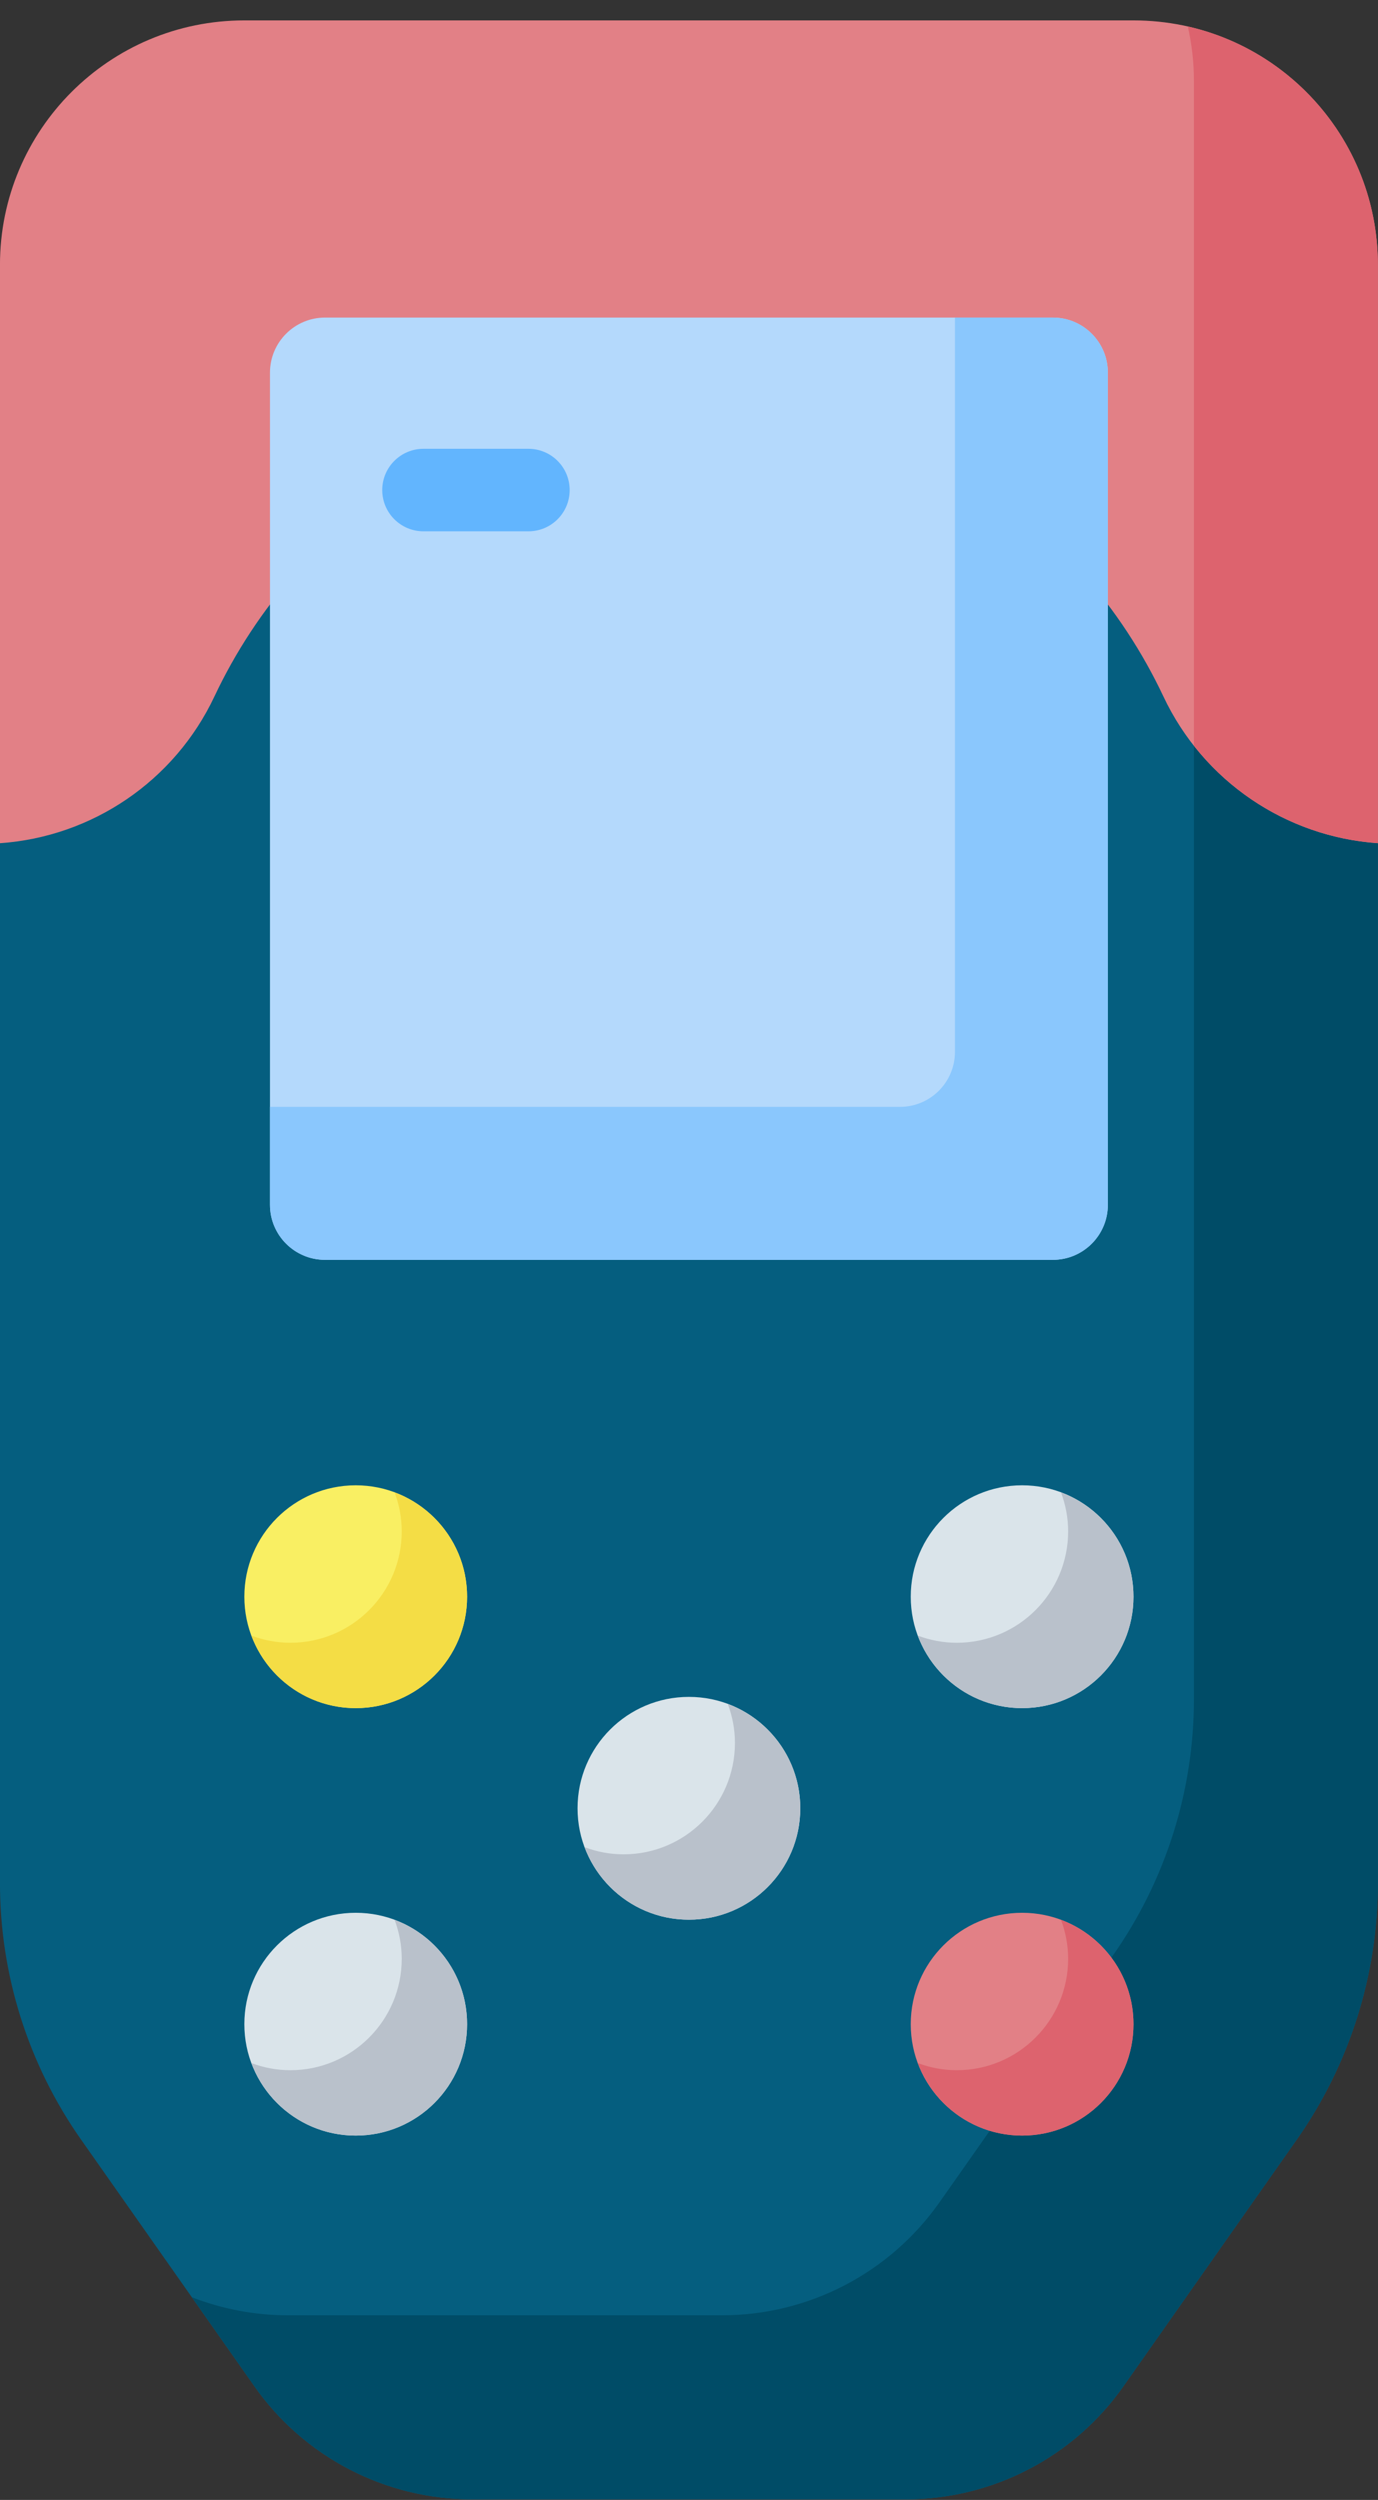 <svg width="59" height="107" viewBox="0 0 59 107" fill="none" xmlns="http://www.w3.org/2000/svg">
<rect x="0" y="0" width="59" height="107" fill="#333333" stroke="none"/>
<path d="M41.846 14.362H17.289L-0.001 36.091V80.602C-0.001 84.529 1.211 88.362 3.469 91.575L10.892 102.135C13.024 105.168 16.499 106.973 20.206 106.973H38.787C42.494 106.973 45.969 105.168 48.101 102.135L55.523 91.575C57.782 88.362 58.994 84.529 58.994 80.602V36.091L57.578 30.824L41.846 14.362Z" fill="#055E7F"/>
<path d="M51.119 24.065V72.726C51.119 76.654 49.907 80.486 47.648 83.699L40.226 94.26C38.094 97.293 34.619 99.097 30.912 99.097H12.331C10.903 99.097 9.51 98.827 8.214 98.324L10.893 102.134C13.024 105.167 16.499 106.972 20.206 106.972H38.787C42.494 106.972 45.969 105.167 48.101 102.134L55.524 91.574C57.782 88.361 58.994 84.528 58.994 80.601V36.09L57.578 30.824L51.119 24.065Z" fill="#004C67"/>
<path d="M9.18 29.811C12.771 22.195 20.517 16.924 29.496 16.924C38.475 16.924 46.222 22.195 49.813 29.811C51.519 33.429 55.043 35.815 58.994 36.09V11.335C58.994 5.557 54.31 0.873 48.532 0.873H10.461C4.683 0.873 -0.001 5.557 -0.001 11.335V36.09C3.949 35.815 7.474 33.429 9.18 29.811Z" fill="#E28086"/>
<path d="M58.995 11.334C58.995 6.355 55.516 2.192 50.857 1.134C50.857 1.134 50.857 1.134 50.857 1.134C51.027 1.882 51.119 2.659 51.119 3.459V31.913C53.022 34.332 55.873 35.871 58.994 36.088V11.334H58.995Z" fill="#DD636E"/>
<path d="M45.075 53.923H13.919C12.615 53.923 11.559 52.866 11.559 51.563V15.951C11.559 14.648 12.615 13.592 13.919 13.592H45.075C46.378 13.592 47.434 14.648 47.434 15.951V51.563C47.434 52.866 46.378 53.923 45.075 53.923Z" fill="#B4D9FC"/>
<path d="M45.08 13.592H40.887V45.02C40.887 46.321 39.833 47.375 38.532 47.375H11.559V51.568C11.559 52.868 12.613 53.922 13.913 53.922H45.08C46.38 53.922 47.434 52.868 47.434 51.568V15.947C47.434 14.646 46.38 13.592 45.08 13.592Z" fill="#8AC7FD"/>
<path d="M15.231 73.109C17.864 73.109 19.999 70.974 19.999 68.341C19.999 65.707 17.864 63.572 15.231 63.572C12.597 63.572 10.462 65.707 10.462 68.341C10.462 70.974 12.597 73.109 15.231 73.109Z" fill="#F9EF63"/>
<path d="M43.763 73.109C46.396 73.109 48.531 70.974 48.531 68.341C48.531 65.707 46.396 63.572 43.763 63.572C41.129 63.572 38.994 65.707 38.994 68.341C38.994 70.974 41.129 73.109 43.763 73.109Z" fill="#DAE4EA"/>
<path d="M15.231 91.406C17.864 91.406 19.999 89.271 19.999 86.637C19.999 84.004 17.864 81.869 15.231 81.869C12.597 81.869 10.462 84.004 10.462 86.637C10.462 89.271 12.597 91.406 15.231 91.406Z" fill="#DAE4EA"/>
<path d="M43.763 91.406C46.396 91.406 48.531 89.271 48.531 86.637C48.531 84.004 46.396 81.869 43.763 81.869C41.129 81.869 38.994 84.004 38.994 86.637C38.994 89.271 41.129 91.406 43.763 91.406Z" fill="#E28086"/>
<path d="M29.497 82.165C32.13 82.165 34.265 80.03 34.265 77.396C34.265 74.763 32.13 72.628 29.497 72.628C26.863 72.628 24.728 74.763 24.728 77.396C24.728 80.03 26.863 82.165 29.497 82.165Z" fill="#DAE4EA"/>
<path d="M16.896 63.878C17.09 64.397 17.201 64.956 17.201 65.543C17.201 68.177 15.066 70.312 12.432 70.312C11.846 70.312 11.286 70.201 10.767 70.007C11.443 71.818 13.184 73.11 15.231 73.11C17.864 73.11 19.999 70.975 19.999 68.341C19.999 66.295 18.707 64.554 16.896 63.878Z" fill="#F4DD45"/>
<path d="M45.428 63.878C45.622 64.397 45.733 64.956 45.733 65.543C45.733 68.177 43.598 70.312 40.964 70.312C40.378 70.312 39.818 70.201 39.299 70.007C39.975 71.818 41.716 73.11 43.763 73.11C46.396 73.11 48.531 70.975 48.531 68.341C48.531 66.295 47.239 64.554 45.428 63.878Z" fill="#B9C1CB"/>
<path d="M16.896 82.173C17.09 82.692 17.201 83.251 17.201 83.838C17.201 86.472 15.066 88.607 12.432 88.607C11.846 88.607 11.286 88.496 10.767 88.302C11.443 90.113 13.184 91.405 15.231 91.405C17.864 91.405 19.999 89.27 19.999 86.637C19.999 84.59 18.707 82.849 16.896 82.173Z" fill="#B9C1CB"/>
<path d="M45.428 82.173C45.622 82.692 45.733 83.251 45.733 83.838C45.733 86.472 43.598 88.607 40.964 88.607C40.378 88.607 39.818 88.496 39.299 88.302C39.975 90.113 41.716 91.405 43.763 91.405C46.396 91.405 48.531 89.27 48.531 86.637C48.531 84.59 47.239 82.849 45.428 82.173Z" fill="#DD636E"/>
<path d="M31.162 72.933C31.356 73.453 31.467 74.012 31.467 74.599C31.467 77.232 29.332 79.367 26.698 79.367C26.112 79.367 25.552 79.256 25.033 79.062C25.709 80.873 27.45 82.165 29.497 82.165C32.13 82.165 34.265 80.031 34.265 77.397C34.265 75.35 32.973 73.61 31.162 72.933Z" fill="#B9C1CB"/>
<path d="M22.625 22.741H18.132C17.156 22.741 16.366 21.951 16.366 20.975C16.366 20 17.156 19.209 18.132 19.209H22.625C23.601 19.209 24.391 20 24.391 20.975C24.391 21.951 23.601 22.741 22.625 22.741Z" fill="#62B5FE"/>
</svg>

